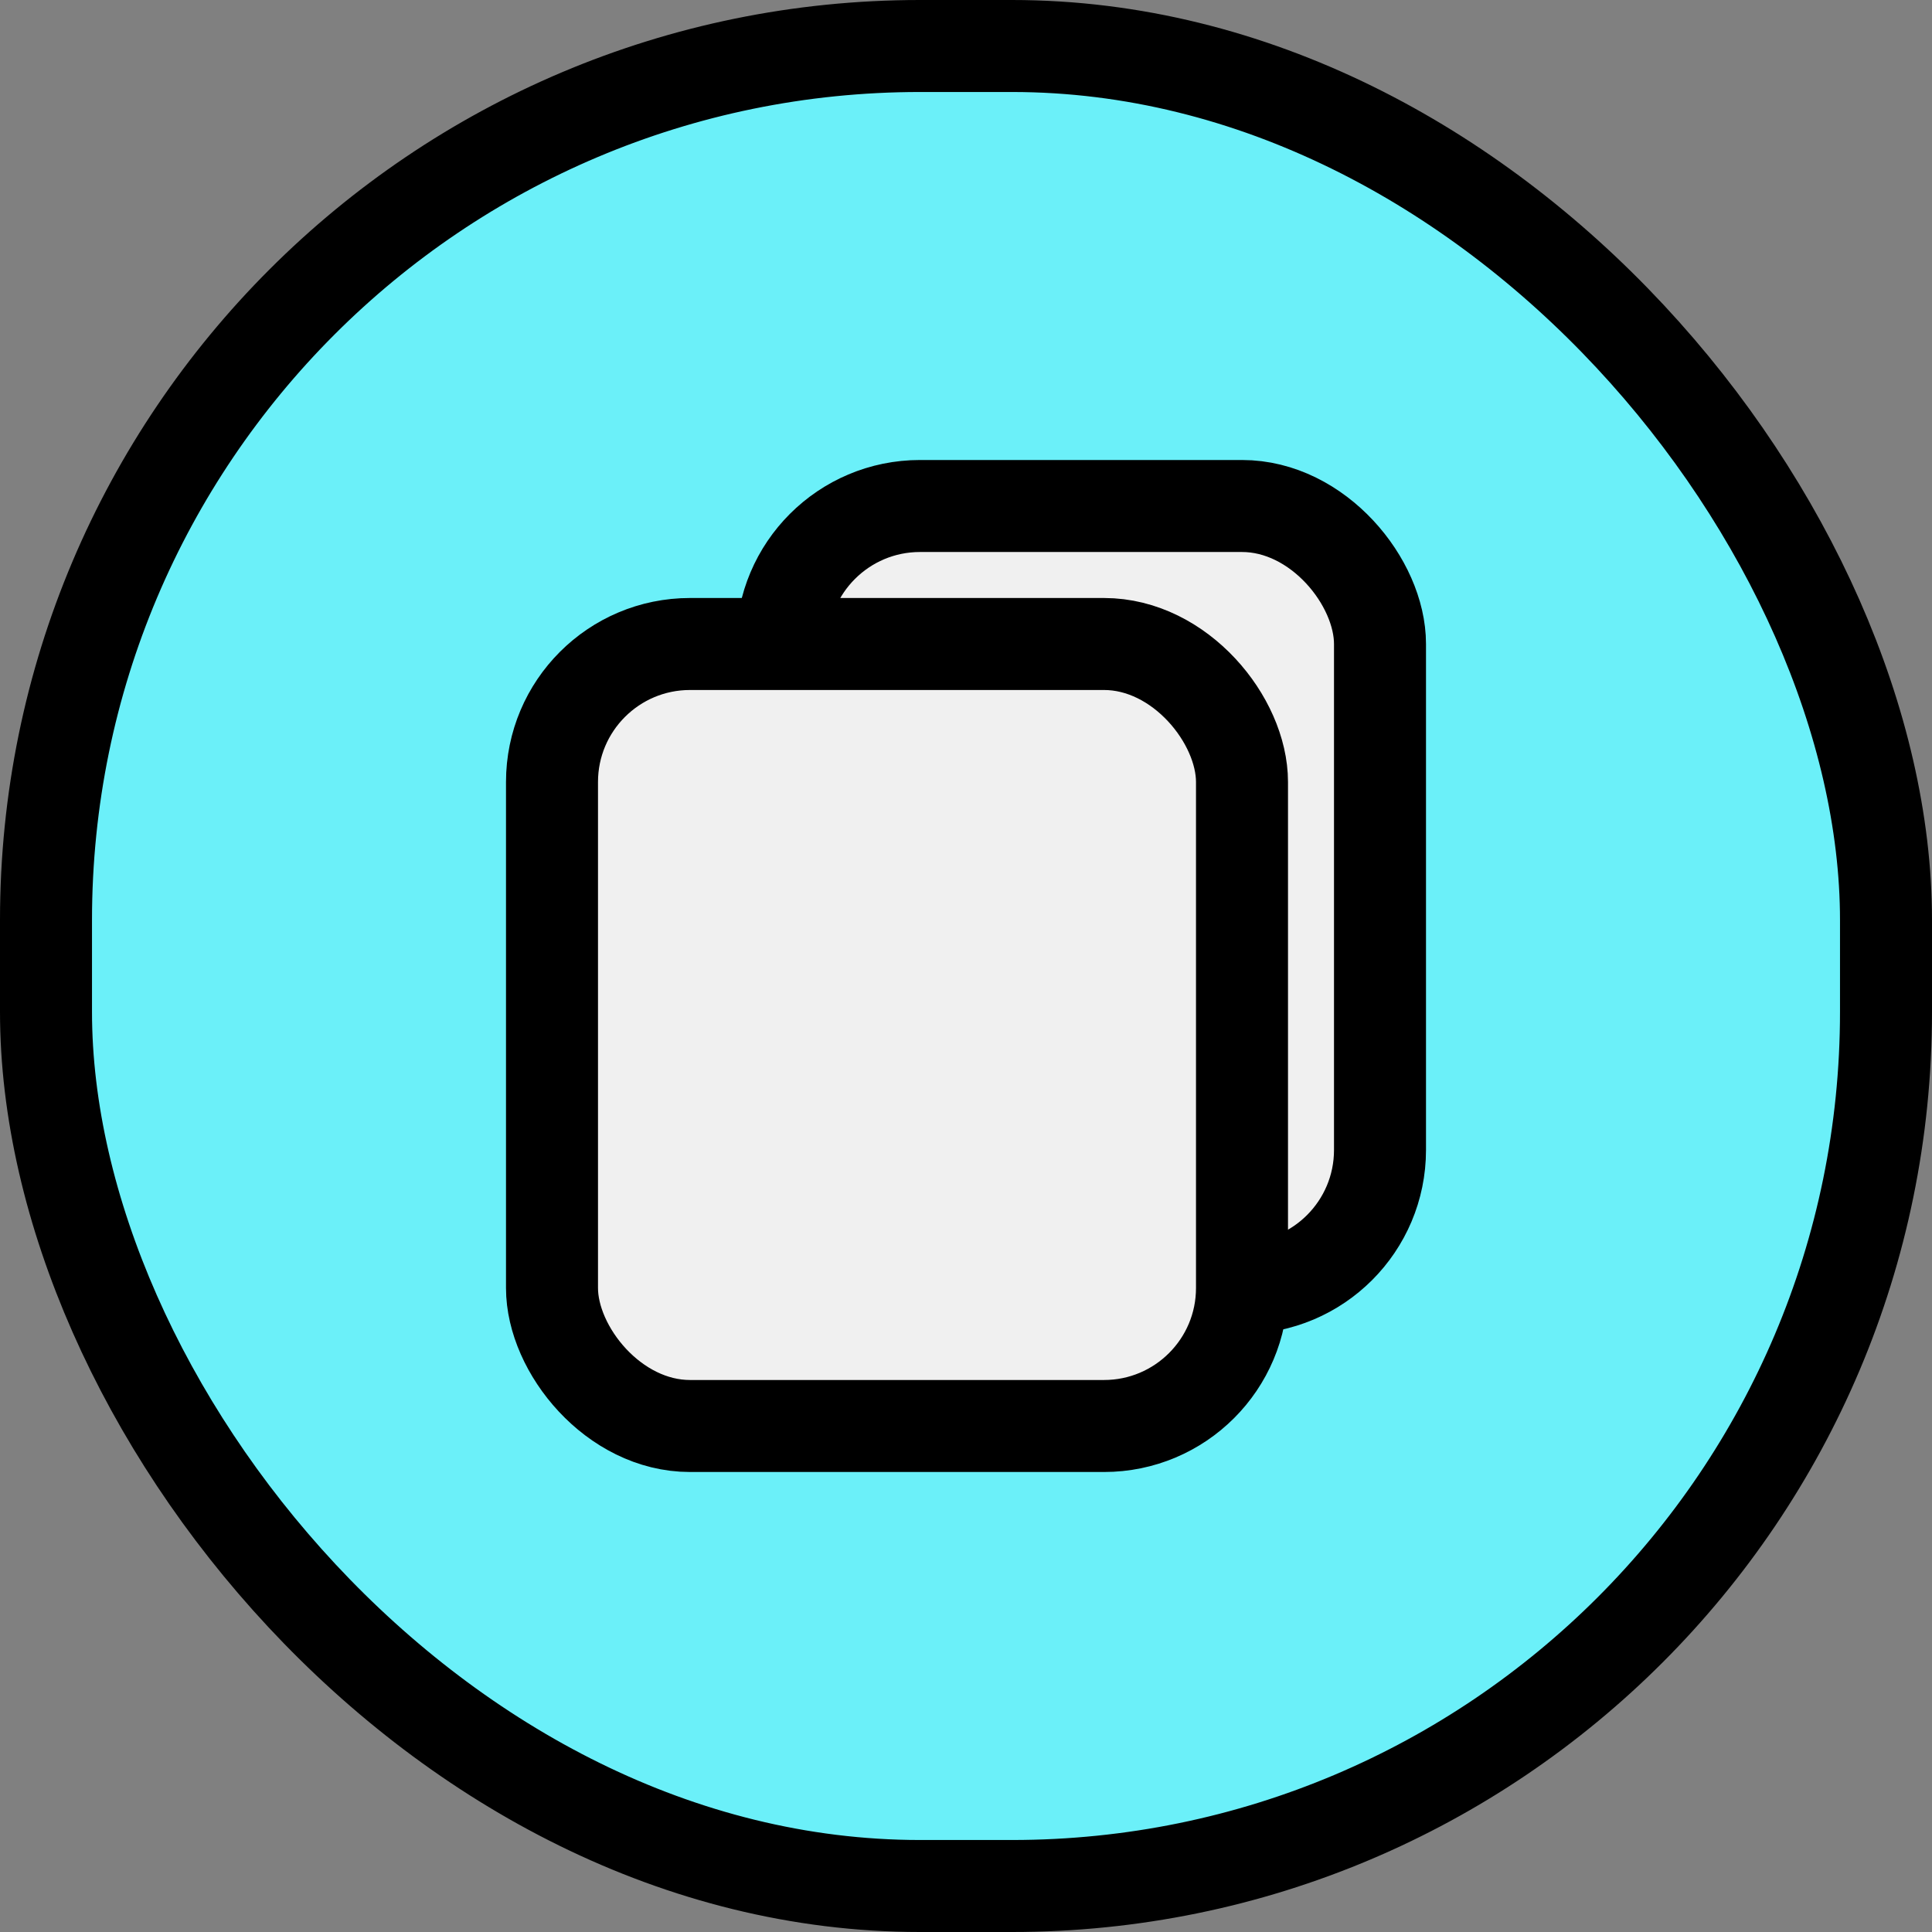 <svg width="42" height="42" viewBox="0 0 42 42" fill="none" xmlns="http://www.w3.org/2000/svg">
<rect x="0" y="0" width="42" height="42" fill="#808080" stroke="none"/>
<rect x="1" y="1" width="40" height="40" rx="19" fill="#6BF0F9" stroke="black" stroke-width="2"/>
<rect x="17" y="11" width="13" height="17" rx="3" fill="#F0F0F0" stroke="black" stroke-width="2"/>
<rect x="12" y="14" width="15" height="17" rx="3" fill="#F0F0F0" stroke="black" stroke-width="2"/>
</svg>
